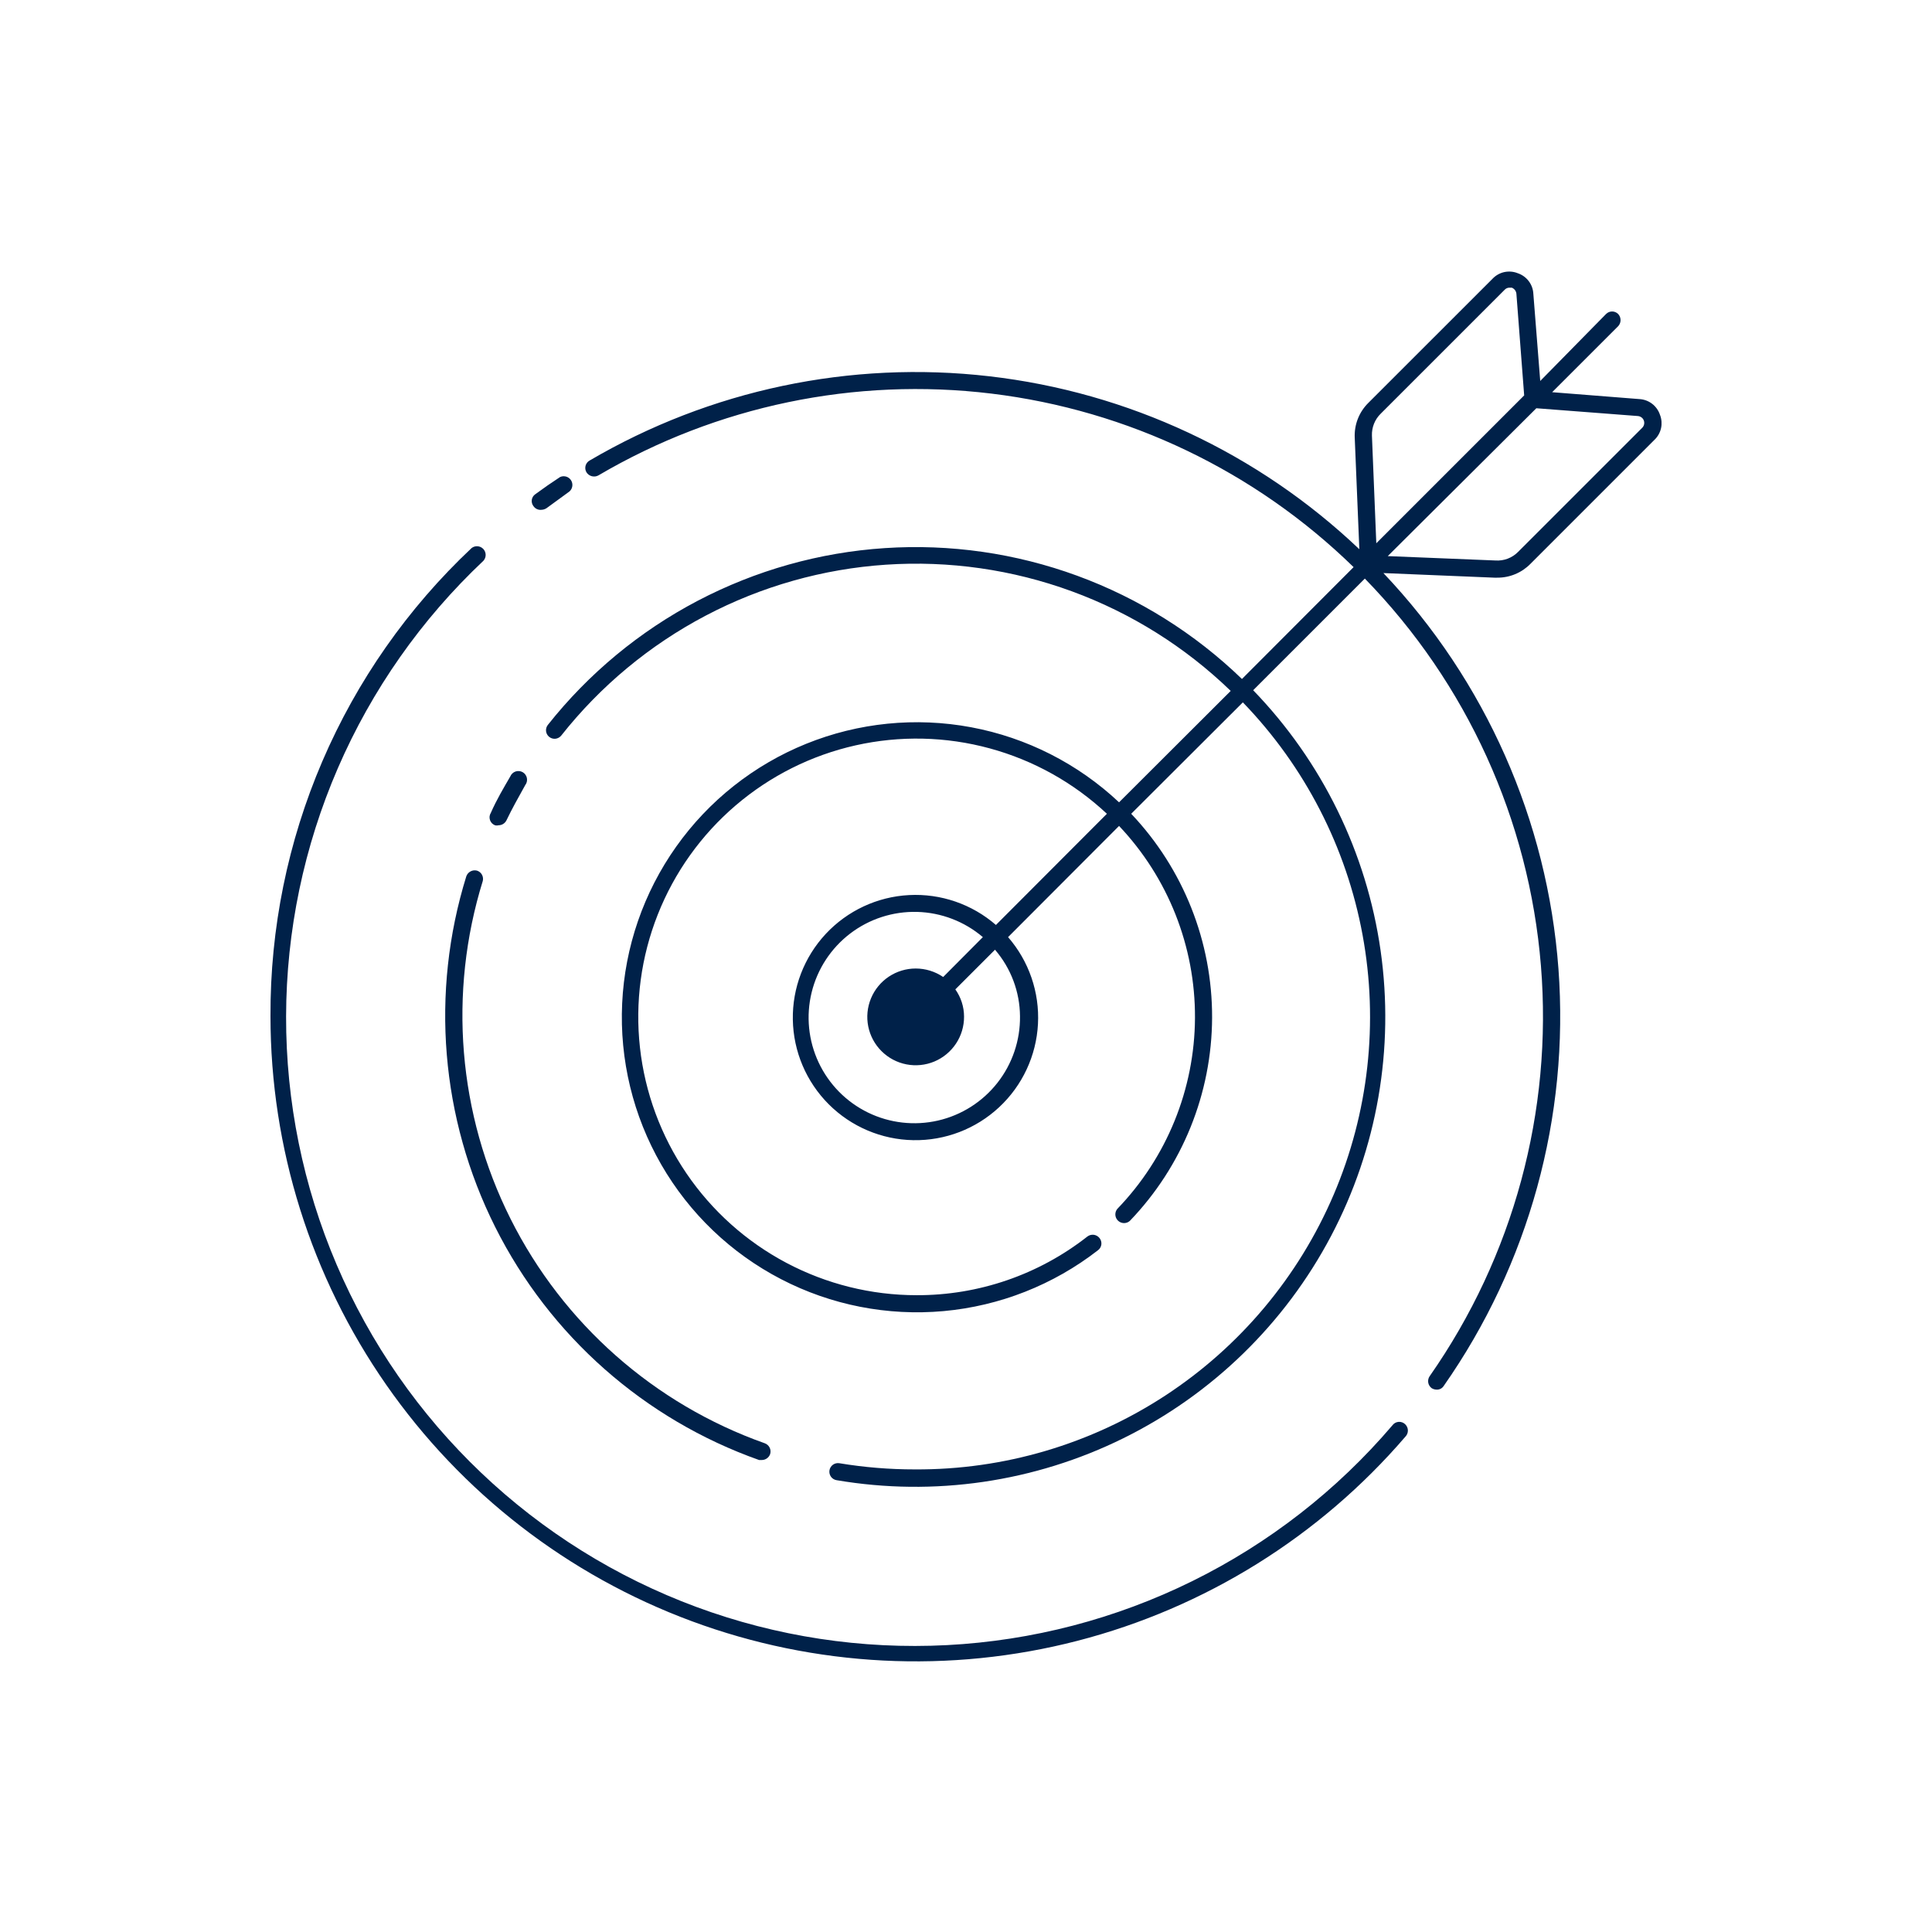 <svg width="100" height="100" viewBox="0 0 100 100" fill="none" xmlns="http://www.w3.org/2000/svg">
<g clip-path="url(#clip0_309_69)">
<path d="M24.692 45.064C24.579 45.034 24.459 45.047 24.355 45.103C24.252 45.158 24.173 45.25 24.135 45.361C22.271 51.378 22.808 57.884 25.633 63.514C28.457 69.145 33.351 73.466 39.29 75.57H39.432C39.525 75.57 39.615 75.541 39.691 75.488C39.767 75.435 39.826 75.36 39.859 75.274C39.897 75.162 39.89 75.04 39.839 74.933C39.788 74.827 39.697 74.745 39.586 74.704C33.864 72.678 29.148 68.515 26.427 63.09C23.706 57.664 23.191 51.395 24.989 45.598C25.016 45.488 25 45.372 24.945 45.273C24.89 45.174 24.8 45.1 24.692 45.064Z" fill="#002149"/>
<path d="M25.618 42.715C25.68 42.731 25.746 42.731 25.808 42.715C25.892 42.715 25.974 42.691 26.045 42.647C26.116 42.603 26.174 42.54 26.212 42.465C26.508 41.848 26.829 41.279 27.185 40.638C27.224 40.587 27.253 40.529 27.268 40.466C27.283 40.404 27.285 40.339 27.273 40.275C27.261 40.212 27.235 40.152 27.198 40.099C27.161 40.047 27.113 40.003 27.058 39.97C27.002 39.938 26.94 39.918 26.876 39.911C26.812 39.904 26.747 39.912 26.686 39.932C26.625 39.953 26.569 39.986 26.522 40.03C26.475 40.074 26.438 40.128 26.413 40.187C26.057 40.804 25.713 41.374 25.405 42.074C25.371 42.129 25.349 42.19 25.341 42.254C25.334 42.318 25.341 42.383 25.361 42.444C25.381 42.505 25.415 42.561 25.459 42.608C25.504 42.655 25.558 42.691 25.618 42.715Z" fill="#002149"/>
<path d="M28.027 26.387C28.12 26.384 28.21 26.355 28.288 26.304C28.692 26.008 29.107 25.711 29.475 25.438C29.556 25.367 29.608 25.268 29.623 25.161C29.637 25.054 29.613 24.945 29.554 24.855C29.495 24.764 29.406 24.698 29.302 24.668C29.198 24.638 29.087 24.646 28.989 24.691C28.553 24.976 28.126 25.272 27.707 25.581C27.659 25.614 27.617 25.656 27.586 25.706C27.555 25.755 27.534 25.811 27.526 25.869C27.517 25.926 27.52 25.985 27.535 26.042C27.549 26.099 27.576 26.152 27.612 26.198C27.657 26.264 27.72 26.317 27.793 26.351C27.866 26.384 27.947 26.397 28.027 26.387Z" fill="#002149"/>
<path d="M72.068 73.778C69.2 77.141 65.677 79.883 61.714 81.838C57.751 83.794 53.431 84.921 49.017 85.151C44.604 85.38 40.19 84.709 36.045 83.176C31.9 81.643 28.111 79.281 24.91 76.236C21.708 73.19 19.161 69.523 17.425 65.46C15.688 61.397 14.798 57.023 14.808 52.604C14.819 48.185 15.731 43.815 17.487 39.761C19.244 35.706 21.809 32.052 25.025 29.022C25.099 28.937 25.14 28.828 25.138 28.716C25.136 28.603 25.092 28.495 25.015 28.414C24.937 28.332 24.832 28.282 24.72 28.274C24.608 28.265 24.496 28.299 24.408 28.369C21.104 31.479 18.475 35.234 16.685 39.402C14.895 43.57 13.981 48.062 14 52.599C14.002 59.419 16.092 66.076 19.989 71.673C23.886 77.271 29.404 81.542 35.8 83.911C42.197 86.281 49.166 86.636 55.77 84.928C62.375 83.221 68.298 79.533 72.744 74.36C72.826 74.276 72.872 74.163 72.872 74.045C72.872 73.928 72.826 73.815 72.744 73.731C72.7 73.684 72.645 73.647 72.585 73.624C72.524 73.6 72.459 73.591 72.395 73.595C72.33 73.6 72.267 73.618 72.21 73.65C72.154 73.682 72.105 73.726 72.068 73.778Z" fill="#002149"/>
<path d="M77.491 29.9C77.811 29.903 78.129 29.842 78.424 29.719C78.72 29.597 78.988 29.416 79.212 29.188L85.632 22.768C85.805 22.605 85.925 22.392 85.976 22.16C86.026 21.927 86.006 21.684 85.917 21.463C85.841 21.237 85.698 21.039 85.508 20.895C85.317 20.751 85.087 20.668 84.849 20.656L80.339 20.3L83.757 16.883C83.836 16.798 83.88 16.685 83.88 16.569C83.88 16.452 83.836 16.34 83.757 16.254C83.716 16.212 83.667 16.179 83.613 16.156C83.559 16.133 83.501 16.122 83.443 16.122C83.384 16.122 83.326 16.133 83.272 16.156C83.218 16.179 83.169 16.212 83.128 16.254L79.722 19.719L79.366 15.21C79.355 14.972 79.272 14.742 79.128 14.552C78.984 14.361 78.785 14.218 78.559 14.142C78.338 14.053 78.095 14.033 77.862 14.083C77.63 14.134 77.418 14.254 77.254 14.427L70.833 20.846C70.593 21.081 70.405 21.364 70.282 21.677C70.159 21.99 70.105 22.326 70.121 22.662L70.359 28.428C65.115 23.446 58.393 20.304 51.207 19.476C44.02 18.647 36.76 20.178 30.52 23.836C30.468 23.865 30.424 23.903 30.387 23.949C30.351 23.995 30.325 24.048 30.309 24.104C30.294 24.16 30.29 24.219 30.297 24.277C30.305 24.335 30.324 24.391 30.353 24.442C30.415 24.543 30.514 24.617 30.629 24.648C30.744 24.679 30.866 24.665 30.971 24.608C37.105 21.003 44.255 19.516 51.319 20.373C58.382 21.231 64.968 24.386 70.062 29.354L64.283 35.144C61.845 32.787 58.94 30.967 55.756 29.8C52.572 28.634 49.179 28.146 45.795 28.37C42.411 28.593 39.112 29.523 36.109 31.098C33.106 32.674 30.466 34.86 28.36 37.517C28.323 37.562 28.296 37.614 28.279 37.67C28.263 37.726 28.257 37.784 28.263 37.842C28.269 37.9 28.287 37.956 28.314 38.007C28.342 38.058 28.38 38.104 28.425 38.14C28.47 38.177 28.522 38.204 28.578 38.221C28.634 38.237 28.692 38.243 28.75 38.237C28.808 38.23 28.864 38.213 28.915 38.185C28.966 38.158 29.011 38.12 29.048 38.075C31.077 35.508 33.621 33.394 36.517 31.87C39.413 30.346 42.596 29.446 45.861 29.228C49.126 29.01 52.401 29.479 55.473 30.604C58.546 31.73 61.349 33.486 63.701 35.761L57.922 41.528C55.794 39.528 53.139 38.18 50.269 37.643C47.399 37.106 44.436 37.403 41.729 38.498C39.023 39.593 36.687 41.441 34.999 43.823C33.311 46.204 32.34 49.02 32.203 51.935C32.066 54.851 32.767 57.745 34.224 60.275C35.681 62.804 37.833 64.864 40.425 66.208C43.016 67.553 45.938 68.126 48.846 67.862C51.754 67.597 54.524 66.504 56.83 64.713C56.878 64.678 56.918 64.634 56.948 64.583C56.978 64.532 56.998 64.475 57.006 64.416C57.013 64.358 57.009 64.298 56.993 64.241C56.977 64.184 56.95 64.13 56.913 64.084C56.84 63.99 56.733 63.929 56.615 63.913C56.498 63.898 56.379 63.929 56.284 64.001C53.763 65.98 50.648 67.05 47.443 67.039C45.093 67.039 42.78 66.464 40.703 65.365C38.627 64.266 36.851 62.676 35.53 60.734C34.209 58.791 33.383 56.556 33.124 54.221C32.865 51.886 33.181 49.524 34.045 47.339C34.908 45.155 36.293 43.214 38.078 41.688C39.864 40.161 41.995 39.093 44.288 38.579C46.58 38.065 48.963 38.118 51.23 38.736C53.497 39.353 55.578 40.515 57.293 42.121L51.549 47.876C50.307 46.797 48.694 46.242 47.051 46.329C45.408 46.415 43.863 47.136 42.741 48.339C41.619 49.543 41.008 51.134 41.037 52.779C41.065 54.424 41.732 55.993 42.895 57.157C44.059 58.32 45.628 58.986 47.273 59.015C48.919 59.044 50.511 58.433 51.714 57.311C52.918 56.19 53.639 54.645 53.725 53.002C53.812 51.359 53.257 49.747 52.178 48.505L57.922 42.75C60.462 45.432 61.869 48.989 61.852 52.683C61.834 56.376 60.392 59.92 57.827 62.577C57.757 62.666 57.723 62.777 57.731 62.889C57.739 63.001 57.789 63.106 57.871 63.184C57.953 63.261 58.061 63.305 58.173 63.307C58.286 63.309 58.395 63.269 58.479 63.194C61.199 60.365 62.724 56.596 62.738 52.672C62.751 48.748 61.251 44.969 58.551 42.121L64.33 36.354C67.535 39.669 69.691 43.856 70.526 48.391C71.362 52.925 70.84 57.605 69.027 61.845C67.213 66.084 64.189 69.694 60.333 72.222C56.476 74.75 51.959 76.084 47.348 76.056C46.04 76.057 44.734 75.95 43.443 75.736C43.386 75.727 43.327 75.729 43.27 75.742C43.213 75.756 43.159 75.78 43.112 75.814C43.065 75.849 43.024 75.892 42.994 75.941C42.963 75.991 42.942 76.046 42.933 76.104C42.924 76.162 42.926 76.221 42.939 76.277C42.953 76.334 42.977 76.388 43.011 76.435C43.045 76.483 43.089 76.523 43.138 76.553C43.188 76.584 43.243 76.605 43.301 76.614C48.354 77.472 53.55 76.712 58.145 74.443C62.742 72.174 66.503 68.512 68.894 63.978C71.285 59.445 72.182 54.273 71.459 49.199C70.735 44.125 68.427 39.41 64.864 35.726L70.644 29.947C75.922 35.361 79.145 42.447 79.758 49.982C80.371 57.518 78.336 65.031 74.002 71.227C73.968 71.275 73.943 71.33 73.93 71.388C73.917 71.446 73.915 71.505 73.925 71.564C73.935 71.622 73.956 71.678 73.988 71.728C74.019 71.778 74.061 71.822 74.109 71.856C74.188 71.903 74.278 71.927 74.37 71.927C74.441 71.928 74.51 71.912 74.573 71.879C74.635 71.845 74.688 71.797 74.726 71.737C79.135 65.439 81.233 57.811 80.665 50.144C80.096 42.477 76.895 35.241 71.605 29.662L77.349 29.9H77.491ZM71.462 21.416L77.883 14.996C77.913 14.964 77.95 14.937 77.99 14.919C78.031 14.9 78.075 14.891 78.12 14.89H78.251C78.314 14.915 78.37 14.957 78.412 15.011C78.454 15.066 78.48 15.13 78.488 15.198L78.891 20.466L71.237 28.12L71.011 22.543C71.004 22.334 71.041 22.126 71.118 21.932C71.196 21.738 71.313 21.562 71.462 21.416ZM52.795 52.598C52.811 53.848 52.398 55.066 51.626 56.048C50.854 57.031 49.768 57.72 48.55 58C47.332 58.279 46.054 58.134 44.93 57.587C43.806 57.04 42.904 56.125 42.372 54.993C41.841 53.862 41.713 52.583 42.01 51.369C42.307 50.155 43.011 49.079 44.004 48.321C44.998 47.562 46.221 47.167 47.471 47.2C48.72 47.234 49.921 47.694 50.872 48.505L48.819 50.569C48.399 50.283 47.903 50.13 47.395 50.13C46.899 50.13 46.415 50.278 46.003 50.553C45.591 50.829 45.27 51.22 45.081 51.679C44.891 52.137 44.843 52.641 44.94 53.127C45.038 53.613 45.277 54.059 45.629 54.408C45.98 54.758 46.427 54.996 46.914 55.091C47.4 55.186 47.904 55.135 48.362 54.944C48.819 54.752 49.209 54.429 49.483 54.016C49.757 53.603 49.901 53.118 49.899 52.622C49.899 52.116 49.741 51.623 49.448 51.21L51.501 49.157C52.326 50.115 52.785 51.334 52.795 52.598ZM79.52 21.131L84.778 21.534C84.845 21.54 84.91 21.564 84.964 21.605C85.019 21.646 85.06 21.701 85.084 21.765C85.107 21.829 85.112 21.898 85.098 21.964C85.084 22.03 85.051 22.091 85.003 22.14L78.583 28.559C78.43 28.716 78.245 28.838 78.04 28.916C77.835 28.994 77.615 29.026 77.396 29.01L71.83 28.784L79.52 21.131Z" fill="#002149"/>
</g>
<defs>
<clipPath id="clip0_309_69">
<rect width="72" height="72" fill="white" transform="translate(14 14)"/>
</clipPath>
</defs>
</svg>
